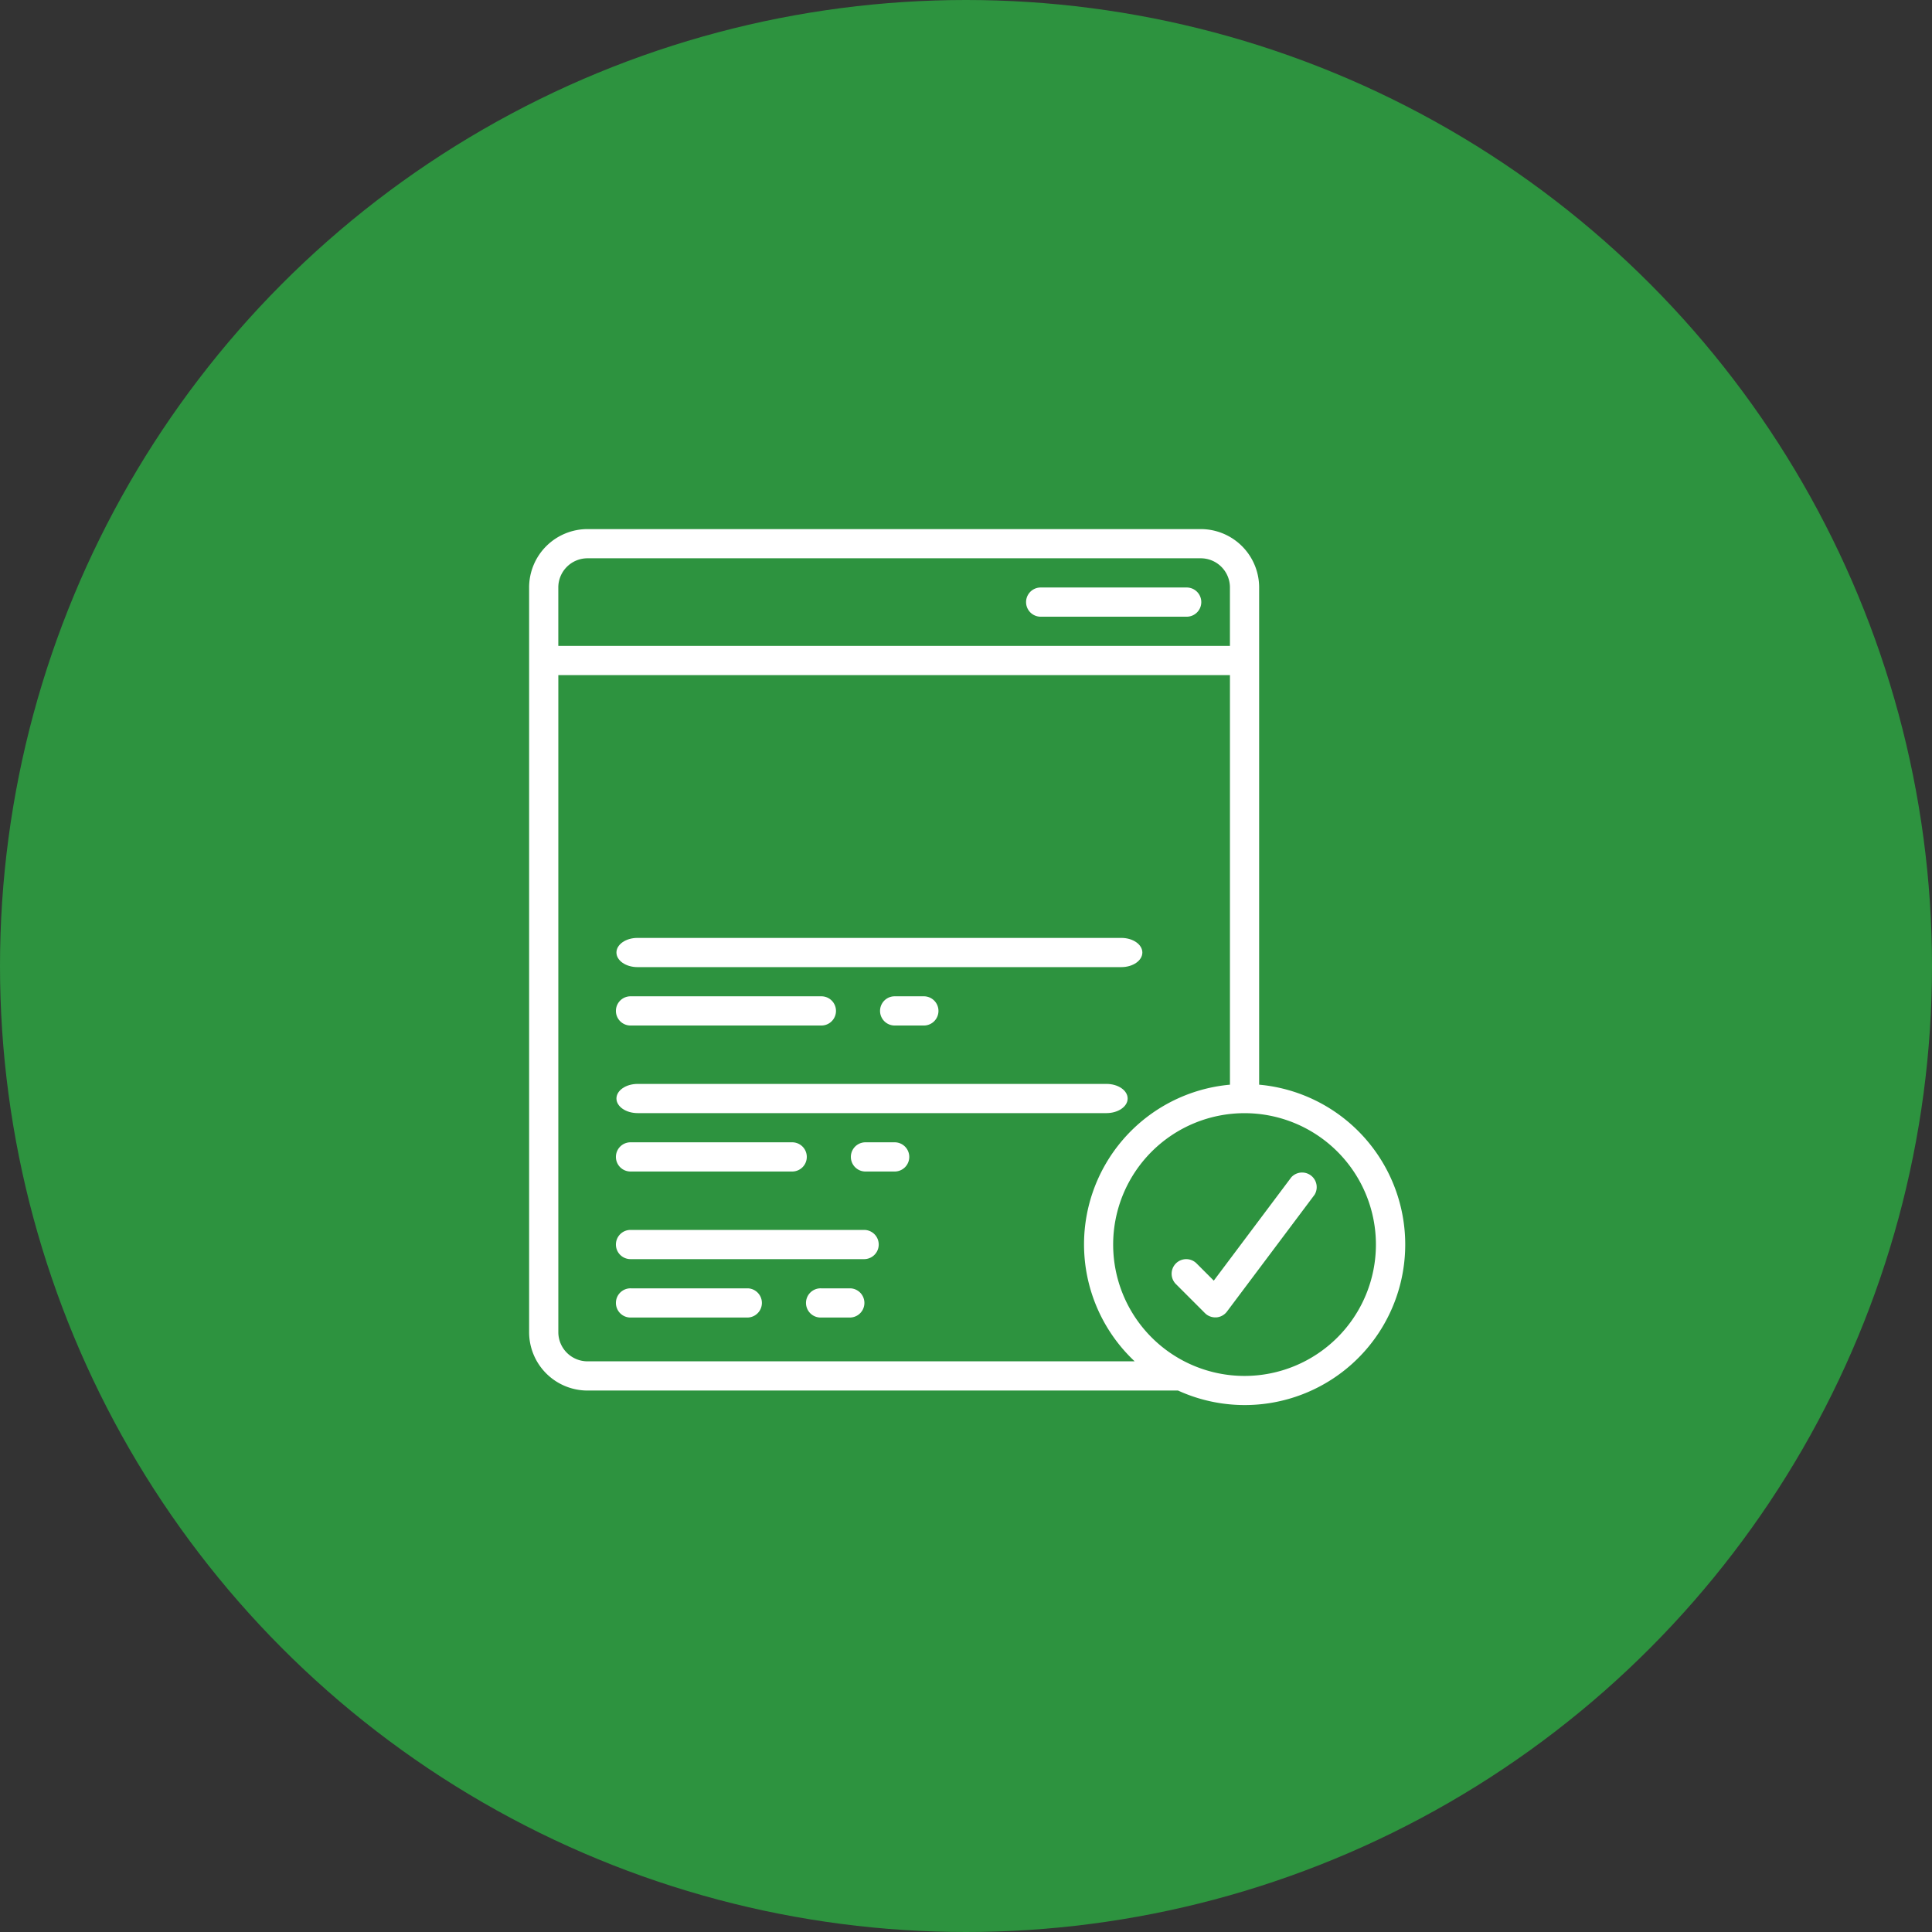 <svg xmlns="http://www.w3.org/2000/svg" width="100" height="100" viewBox="0 0 100 100"><rect x="0" y="0" width="100" height="100" fill="#333333" stroke="none"/><defs><style>.a{fill:#2d933f;}.b{fill:#fff;}</style></defs><g transform="translate(-225.986 -1010.139)"><circle class="a" cx="50" cy="50" r="50" transform="translate(225.986 1010.139)"/><g transform="translate(253.373 1037.525)"><path class="b" d="M37.786,28.757V3.023A3.023,3.023,0,0,0,34.763,0H3.023A3.023,3.023,0,0,0,0,3.023V41.565a3.023,3.023,0,0,0,3.023,3.023H33.587a8.308,8.308,0,1,0,4.2-15.831ZM3.023,1.511h31.74a1.511,1.511,0,0,1,1.511,1.511V6.046H1.511V3.023A1.511,1.511,0,0,1,3.023,1.511Zm0,41.565a1.511,1.511,0,0,1-1.511-1.511V7.557H36.275v21.2a8.3,8.3,0,0,0-4.932,14.319Zm34.007.756a6.8,6.8,0,1,1,6.8-6.8A6.8,6.8,0,0,1,37.03,43.832Z"/><path class="b" d="M50.2,44.3l-4.011,5.348-.9-.9a.756.756,0,0,0-1.069,1.069l1.511,1.511a.756.756,0,0,0,.534.222h.054a.756.756,0,0,0,.551-.3l4.534-6.046A.756.756,0,0,0,50.2,44.3Z" transform="translate(-10.751 -10.748)"/><path class="b" d="M34.756,5.511h7.557a.756.756,0,1,0,0-1.511H34.756a.756.756,0,0,0,0,1.511Z" transform="translate(-8.305 -0.977)"/><path class="b" d="M17,28.756c0,.417.487.756,1.089.756H43.132c.6,0,1.089-.338,1.089-.756S43.733,28,43.132,28H18.089C17.487,28,17,28.338,17,28.756Z" transform="translate(-12.48 -6.84)"/><path class="b" d="M36.267,33.511a.756.756,0,1,0,0-1.511H34.756a.756.756,0,0,0,0,1.511Z" transform="translate(-15.863 -7.817)"/><path class="b" d="M17.756,33.511H27.58a.756.756,0,1,0,0-1.511H17.756a.756.756,0,1,0,0,1.511Z" transform="translate(-12.48 -7.817)"/><path class="b" d="M42.362,38H18.1c-.609,0-1.1.338-1.1.756s.494.756,1.1.756h24.26c.609,0,1.1-.338,1.1-.756S42.971,38,42.362,38Z" transform="translate(-12.48 -9.283)"/><path class="b" d="M34.267,42H32.756a.756.756,0,0,0,0,1.511h1.511a.756.756,0,1,0,0-1.511Z" transform="translate(-15.374 -10.26)"/><path class="b" d="M17.756,42a.756.756,0,1,0,0,1.511h8.313a.756.756,0,1,0,0-1.511Z" transform="translate(-12.48 -10.26)"/><path class="b" d="M29.847,48H17.756a.756.756,0,1,0,0,1.511H29.847a.756.756,0,0,0,0-1.511Z" transform="translate(-12.48 -11.725)"/><path class="b" d="M31.267,52H29.756a.756.756,0,1,0,0,1.511h1.511a.756.756,0,0,0,0-1.511Z" transform="translate(-14.641 -12.702)"/><path class="b" d="M23.8,52H17.756a.756.756,0,1,0,0,1.511H23.8A.756.756,0,0,0,23.8,52Z" transform="translate(-12.48 -12.702)"/></g></g></svg>